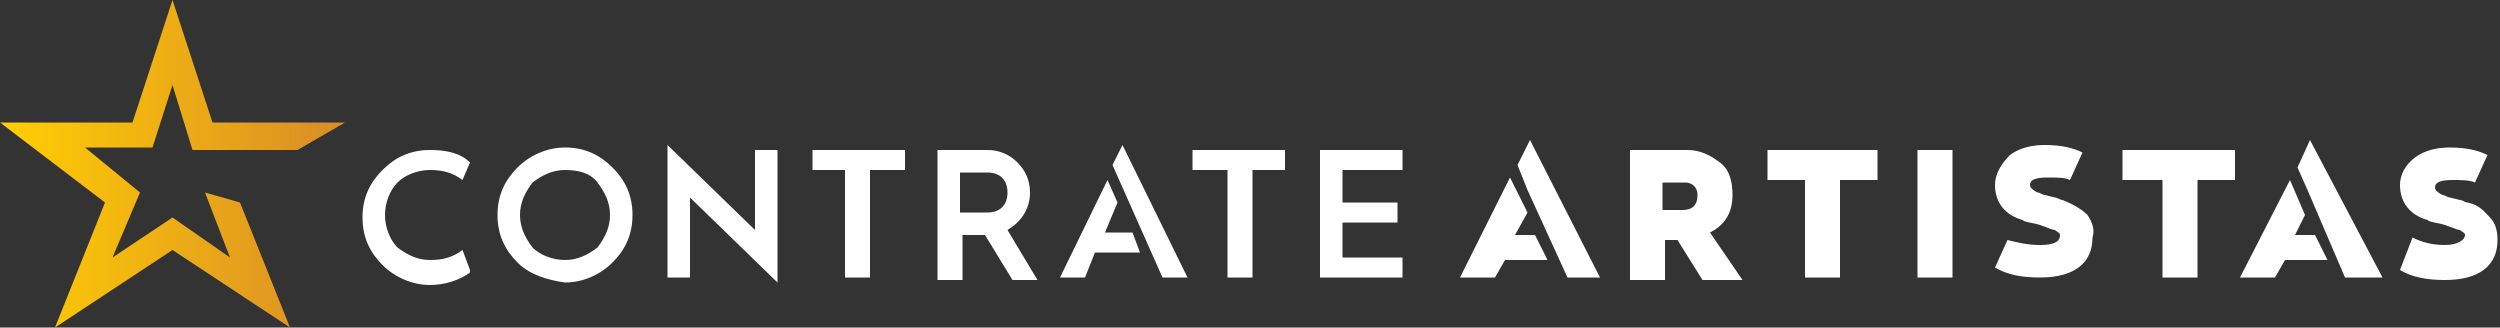 <svg id="Layer_1" xmlns="http://www.w3.org/2000/svg" viewBox="0 0 100 13.1"><rect x="0" y="0" width="100" height="13.1" fill="#333333" stroke="none"/><style>.st0{fill:#fff}.st1{fill:url(#SVGID_1_)}</style><path class="st0" d="M65.2 11.1V6h2.3c.5 0 .9.2 1.3.5s.5.8.5 1.3c0 .7-.3 1.2-.9 1.5l1.3 1.9h-1.6l-1-1.6h-.5v1.6h-1.4zm1.3-2.7h.8c.4 0 .6-.2.6-.6 0-.3-.2-.5-.5-.5h-.9v1.1zm5.7 2.7V7.2h-1.5V6h4.4v1.2h-1.5v3.9zm14.3 0V7.2h-1.6V6h4.5v1.2h-1.5v3.9zM76.7 6h1.4v5.1h-1.4zM61.1 7.6l1.6 3.5H64l-2.8-5.5-.5 1zm.3 1.8h-.8l.5-.9-.7-1.4-2 4h1.4l.4-.7h1.7zm30.9-1.8l1.5 3.5h1.5l-2.9-5.5-.5 1.1zm.3 1.8h-.8l.4-.8-.6-1.4-2 3.9H91l.4-.7h1.7zm-9.1-.8c-.2-.2-.5-.4-1-.6-.1 0-.2-.1-.3-.1l-.4-.1c-.1 0-.2-.1-.3-.1-.2-.1-.3-.2-.3-.3 0-.2.2-.3.7-.3.4 0 .7 0 .9.1l.5-1.1c-.4-.2-.9-.3-1.5-.3-.5 0-1 .1-1.4.4-.4.4-.6.8-.6 1.2 0 .7.4 1.2 1.1 1.4.1.1.4.1.7.2.3.1.5.2.6.2.1.1.2.1.2.2 0 .3-.3.4-.8.4s-.9-.1-1.3-.2l-.5 1.1c.5.3 1.1.4 1.8.4 1.4 0 2.1-.6 2.1-1.6.1-.3 0-.6-.2-.9m-65 1.4c-.4.3-.8.4-1.3.4s-.9-.2-1.3-.5c-.3-.3-.5-.8-.5-1.3s.2-1 .5-1.3c.3-.3.8-.5 1.3-.5s.9.1 1.3.4l.3-.7c-.4-.4-1-.5-1.6-.5-.8 0-1.4.3-1.9.8s-.8 1.1-.8 1.9c0 .8.3 1.4.8 1.9s1.2.8 1.9.8c.6 0 1.2-.2 1.6-.5v-.1l-.3-.8zm2.2.5c-.5-.5-.8-1.1-.8-1.9 0-.8.3-1.4.8-1.9s1.2-.8 1.9-.8c.8 0 1.4.3 1.9.8s.8 1.1.8 1.9c0 .8-.3 1.4-.8 1.9s-1.2.8-1.9.8c-.7-.1-1.4-.3-1.9-.8m.6-.6c.3.3.8.5 1.3.5s.9-.2 1.3-.5c.3-.4.5-.8.5-1.3s-.2-.9-.5-1.3-.8-.5-1.3-.5-.9.2-1.3.5c-.3.4-.5.8-.5 1.3s.2.9.5 1.3m5.4 1.2V5.8l3.5 3.4V6h.9v5.3l-3.5-3.4v3.2zm7.1 0V6.8h-1.3V6h3.7v.8h-1.4v4.3zm3.7 0V6h2c.5 0 .9.2 1.2.5.3.3.5.7.5 1.2 0 .7-.4 1.2-.9 1.5l1.2 2h-1l-1.1-1.8h-.9v1.8h-1zm1-2.6h1c.5 0 .8-.3.8-.8s-.3-.8-.8-.8h-1.1v1.6zm6.8.8h-1.1l.5-1.2-.4-.9-1.9 3.9h1l.4-1h1.8zm-.4-3.5l-.4.8.4.9 1.6 3.6h1zm4.2 5.3V6.8h-1.4V6h3.7v.8h-1.3v4.3zm3.7 0V6h3.3v.8h-2.4v1.3h2.2v.8h-2.2v1.4h2.4v.8zm45.9-3c-.1 0-.2-.1-.3-.1l-.4-.1c-.1 0-.2-.1-.3-.1-.2-.1-.3-.2-.3-.3 0-.2.2-.3.7-.3.3 0 .7 0 .9.1l.5-1.1c-.4-.2-.9-.3-1.5-.3-.5 0-1 .1-1.4.4-.4.3-.6.7-.6 1.1 0 .7.4 1.2 1.1 1.4.1.1.4.1.7.2.3.1.5.2.6.2.1.1.2.1.2.2 0 .2-.3.4-.8.4s-.9-.1-1.3-.3l-.5 1.3c.5.3 1.1.4 1.8.4 1.4 0 2.1-.6 2.1-1.6 0-.4-.1-.7-.3-.9s-.4-.5-.9-.6"/><linearGradient id="SVGID_1_" gradientUnits="userSpaceOnUse" x1="-541.398" y1="426.728" x2="-541.289" y2="426.728" gradientTransform="matrix(126.526 0 0 -126.526 68501.125 53998.973)"><stop offset="0" stop-color="#ffcc05"/><stop offset="1" stop-color="#d88a28"/></linearGradient><path class="st1" d="M6.9 0L5.3 4.9H0l4.2 3.2-2 5L6.9 10l4.7 3.1-2-5-1.4-.4 1 2.6-2.3-1.6-2.4 1.6 1.1-2.6-2.2-1.8h2.7l.8-2.5.8 2.6h4.2l1.9-1.1H8.5z"/></svg>